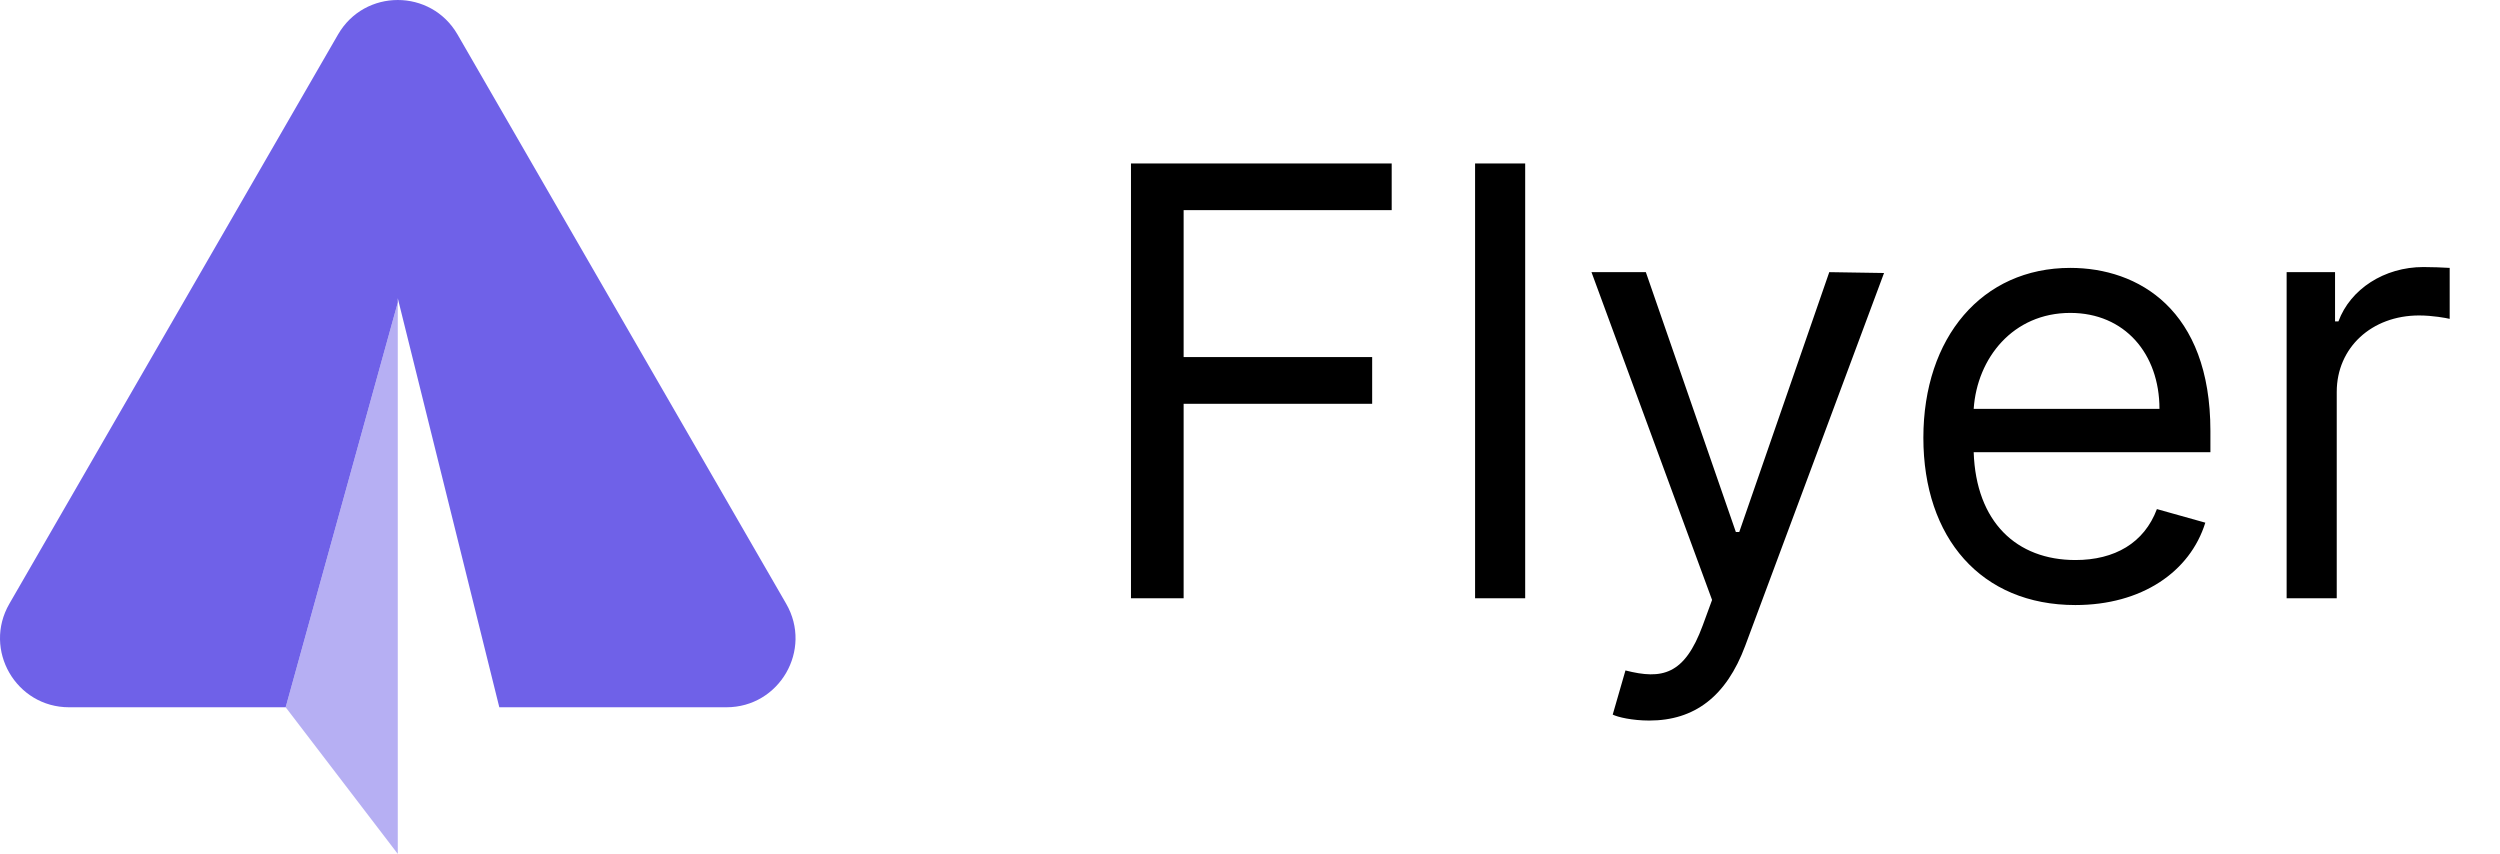 <svg width="164" height="56" viewBox="0 0 164 56" fill="none" xmlns="http://www.w3.org/2000/svg">
<g clip-path="url(#clip0)">
<path fill-rule="evenodd" clip-rule="evenodd" d="M30.013 2.263C28.271 -0.754 23.916 -0.754 22.175 2.263L0.613 39.609C-1.129 42.626 1.048 46.397 4.532 46.397H18.739L18.739 46.397L26.094 19.847V19.564L32.755 46.397H47.655C51.139 46.397 53.316 42.626 51.575 39.609L30.013 2.263Z" fill="#6F61E8"/>
<path opacity="0.5" d="M18.739 46.397L26.094 56.015V19.846L18.739 46.397Z" fill="#6F61E8"/>
<path d="M74.192 39.245H77.646V26.488H90.014V23.424H77.646V13.786H91.295V10.722H74.192V39.245ZM100.052 10.722H96.765V39.245H100.052V10.722ZM108.189 47.268C111.156 47.268 113.245 45.694 114.485 42.365L123.593 17.909L120 17.853L114.095 34.9H113.872L107.967 17.853H104.401L112.312 39.357L111.699 41.028C110.501 44.287 109.025 44.593 106.63 43.981L105.794 46.878C106.128 47.045 107.075 47.268 108.189 47.268ZM136.145 39.691C140.491 39.691 143.666 37.518 144.669 34.287L141.493 33.396C140.658 35.624 138.722 36.738 136.145 36.738C132.287 36.738 129.627 34.245 129.474 29.663H145.003V28.27C145.003 20.304 140.268 17.574 135.811 17.574C130.017 17.574 126.173 22.142 126.173 28.716C126.173 35.29 129.962 39.691 136.145 39.691ZM129.474 26.822C129.697 23.493 132.051 20.527 135.811 20.527C139.376 20.527 141.661 23.201 141.661 26.822H129.474ZM150.003 39.245H153.29V25.708C153.29 22.811 155.574 20.694 158.694 20.694C159.571 20.694 160.477 20.861 160.699 20.917V17.574C160.323 17.546 159.46 17.518 158.972 17.518C156.41 17.518 154.181 18.967 153.401 21.084H153.179V17.853H150.003V39.245Z" fill="black"/>
</g>
<defs>
<clipPath id="clip0">
<rect width="164" height="56" fill="white"/>
</clipPath>
</defs>
</svg>
